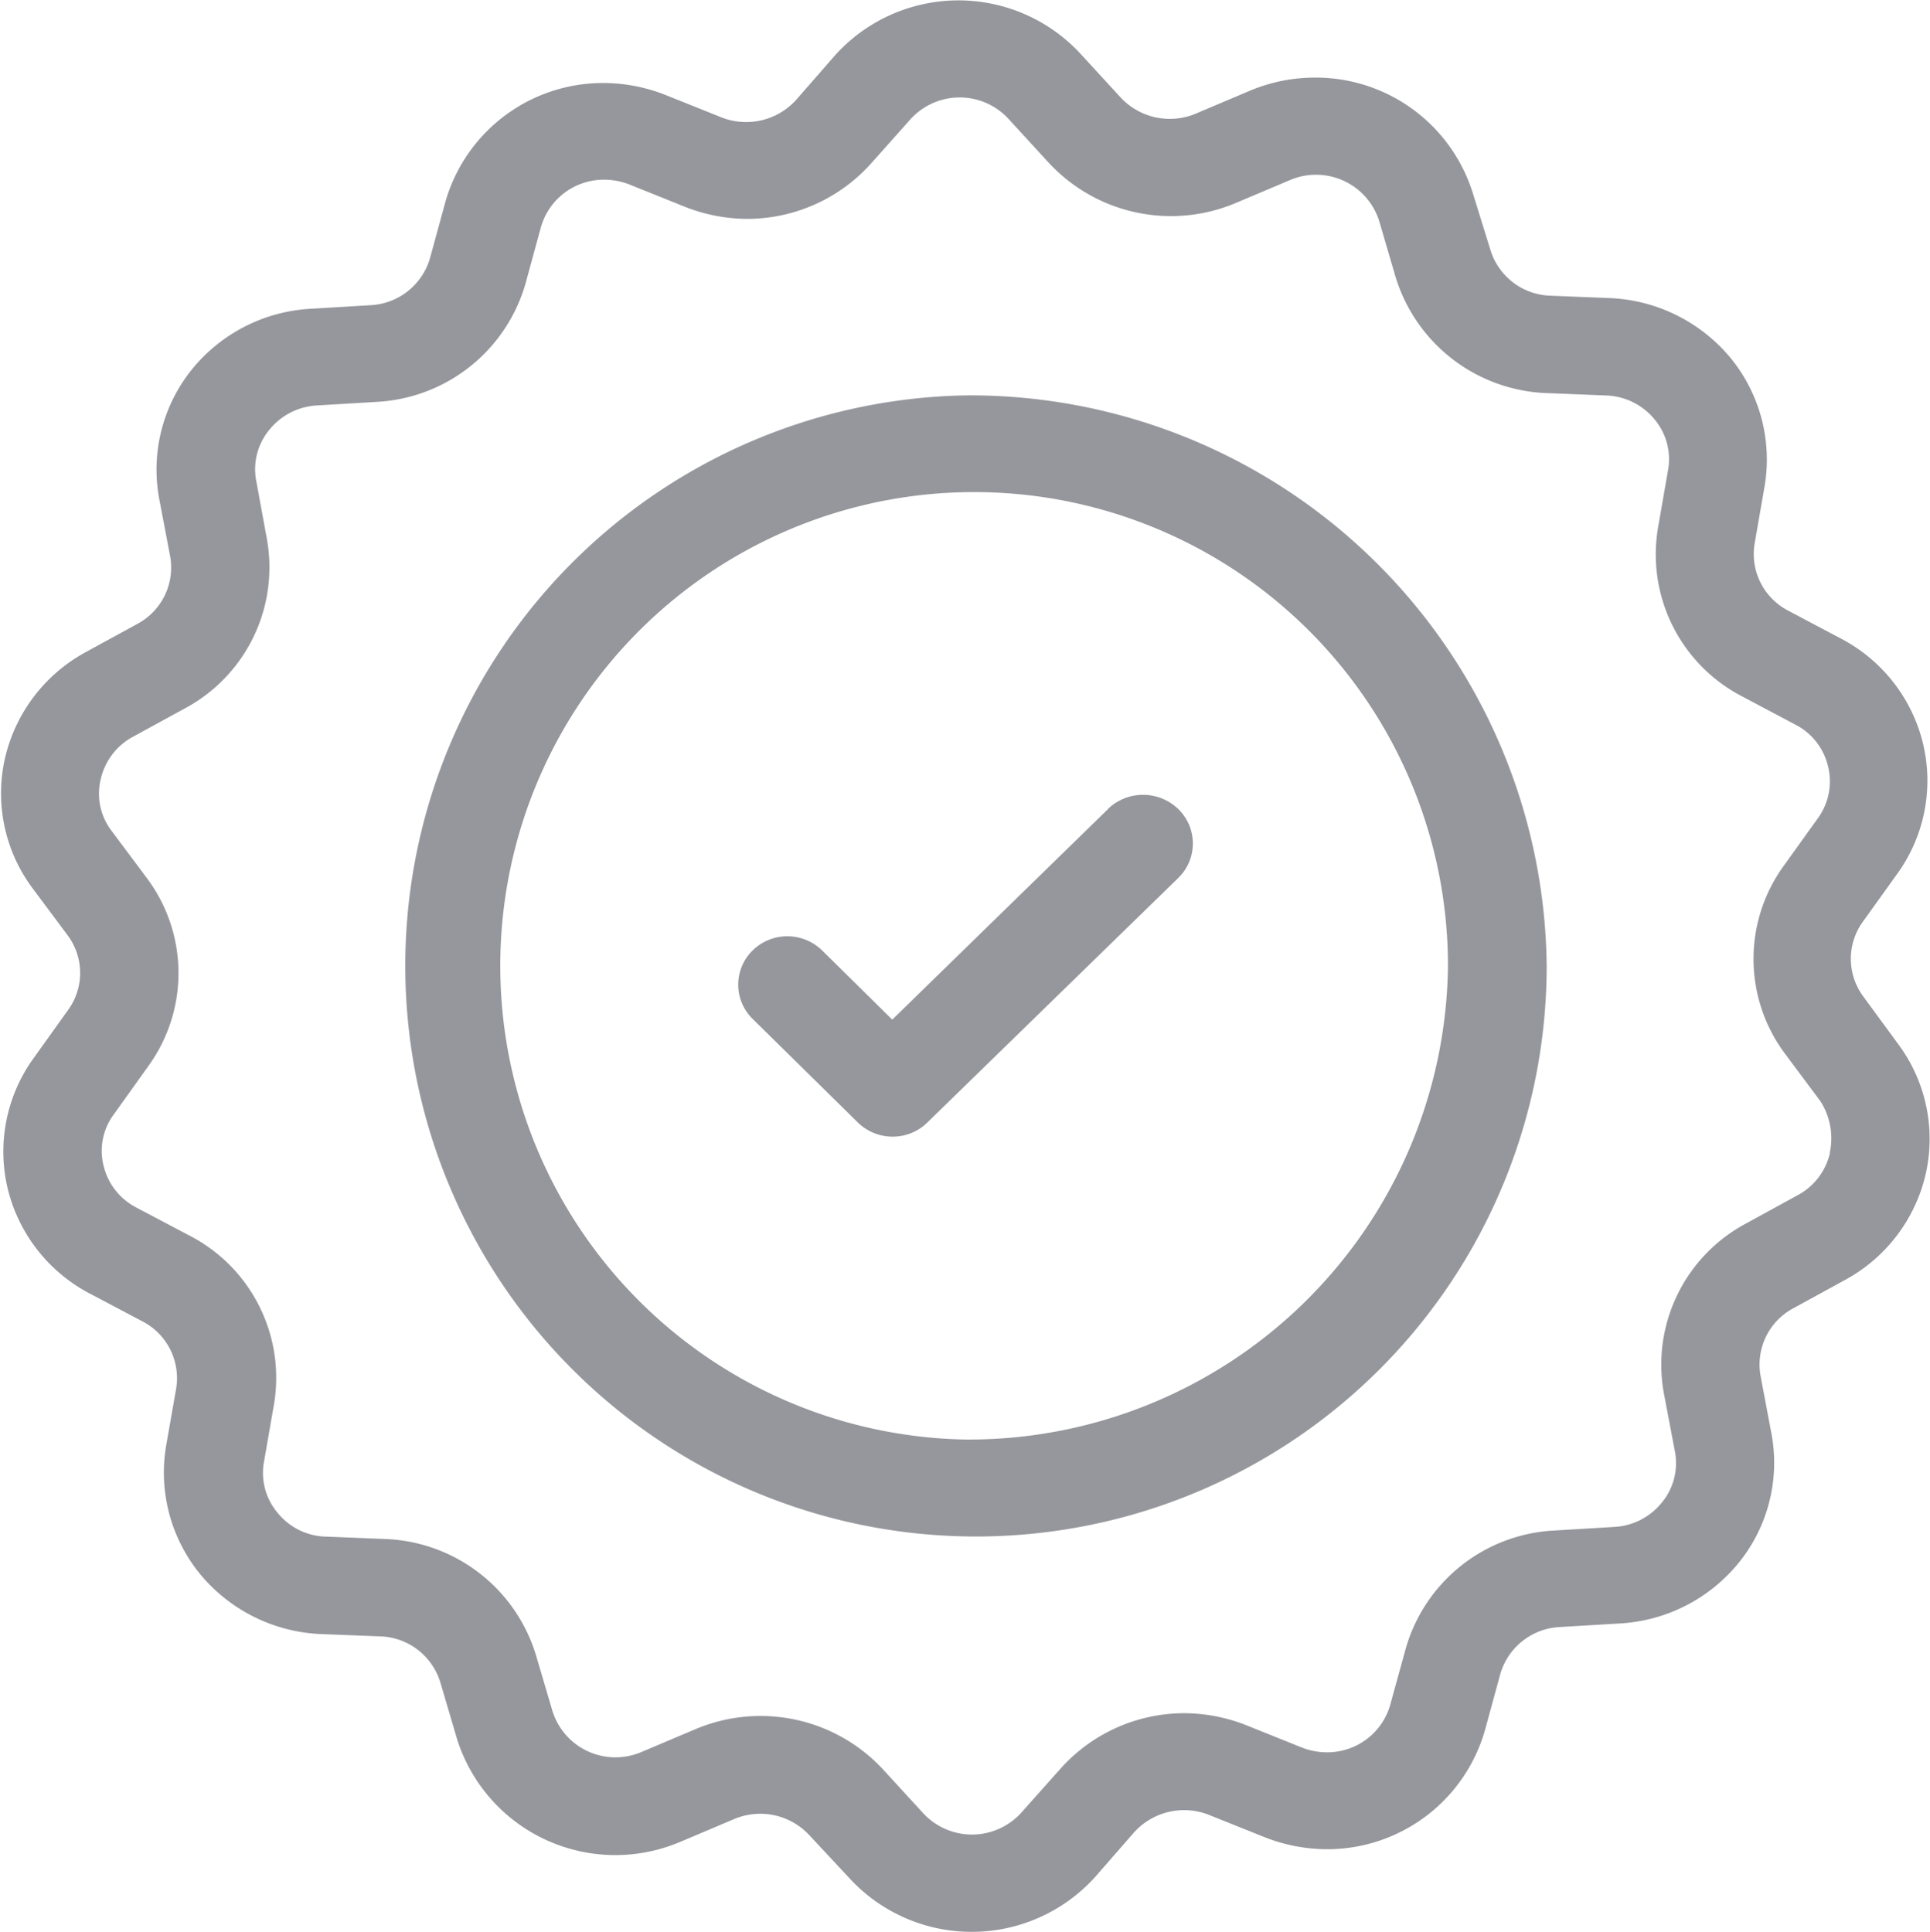 <svg xmlns="http://www.w3.org/2000/svg" width="24.968" height="25" viewBox="0 0 24.968 25">
  <defs>
    <style>
      .cls-1 {
        fill: #2d303a;
        fill-rule: evenodd;
        opacity: 0.5;
      }
    </style>
  </defs>
  <path id="guarantee.svg" class="cls-1" d="M882.3,387.116a7.383,7.383,0,1,0,7.522,7.381A7.459,7.459,0,0,0,882.3,387.116Zm0,13.51a6.13,6.13,0,1,1,6.245-6.129A6.2,6.2,0,0,1,882.3,400.626Zm11.62-5.73a0.818,0.818,0,0,1-.006-0.972l0.444-.619a2.057,2.057,0,0,0,.333-1.683,2.088,2.088,0,0,0-1.063-1.36l-0.678-.359a0.826,0.826,0,0,1-.438-0.869l0.13-.747a2.075,2.075,0,0,0-.443-1.658,2.146,2.146,0,0,0-1.558-.772l-0.772-.031a0.838,0.838,0,0,1-.777-0.6l-0.224-.722a2.129,2.129,0,0,0-2.043-1.5,2.169,2.169,0,0,0-.84.169l-0.709.3a0.869,0.869,0,0,1-.964-0.21l-0.516-.562a2.149,2.149,0,0,0-3.185.02l-0.5.573a0.872,0.872,0,0,1-.964.225l-0.714-.286a2.194,2.194,0,0,0-.808-0.159,2.12,2.12,0,0,0-2.049,1.535l-0.2.731a0.845,0.845,0,0,1-.772.609l-0.766.046a2.128,2.128,0,0,0-1.549.793,2.064,2.064,0,0,0-.417,1.662l0.141,0.742a0.826,0.826,0,0,1-.422.88l-0.673.368a2.1,2.1,0,0,0-1.042,1.377,2.052,2.052,0,0,0,.359,1.677l0.454,0.609a0.816,0.816,0,0,1,0,.972l-0.443.619a2.062,2.062,0,0,0-.334,1.683,2.091,2.091,0,0,0,1.064,1.361l0.678,0.358a0.828,0.828,0,0,1,.438.87l-0.131.747a2.076,2.076,0,0,0,.443,1.657,2.146,2.146,0,0,0,1.559.773l0.772,0.03a0.84,0.84,0,0,1,.776.6l0.214,0.726a2.147,2.147,0,0,0,2.883,1.335l0.709-.3a0.866,0.866,0,0,1,.964.209L880.8,406.3a2.15,2.15,0,0,0,3.186-.02l0.5-.573a0.872,0.872,0,0,1,.965-0.225l0.714,0.286a2.21,2.21,0,0,0,.808.159,2.122,2.122,0,0,0,2.049-1.535l0.2-.732a0.844,0.844,0,0,1,.771-0.608l0.772-.046a2.136,2.136,0,0,0,1.548-.793,2.054,2.054,0,0,0,.417-1.663l-0.14-.742a0.826,0.826,0,0,1,.422-0.88l0.672-.368a2.094,2.094,0,0,0,1.043-1.376,2.055,2.055,0,0,0-.36-1.678Zm-0.433,2.021a0.827,0.827,0,0,1-.417.547l-0.673.369a2.069,2.069,0,0,0-1.058,2.2l0.141,0.742a0.8,0.8,0,0,1-.167.665,0.846,0.846,0,0,1-.62.317l-0.767.046a2.11,2.11,0,0,0-1.928,1.53l-0.2.726a0.846,0.846,0,0,1-.818.614,0.878,0.878,0,0,1-.323-0.061l-0.715-.287a2.205,2.205,0,0,0-.808-0.158,2.15,2.15,0,0,0-1.6.716l-0.506.568a0.86,0.86,0,0,1-1.272.01l-0.516-.563a2.162,2.162,0,0,0-2.424-.527l-0.709.3a0.854,0.854,0,0,1-1.147-.532l-0.214-.726a2.121,2.121,0,0,0-1.949-1.5l-0.772-.031a0.827,0.827,0,0,1-.62-0.307,0.8,0.8,0,0,1-.177-0.66l0.13-.747a2.07,2.07,0,0,0-1.1-2.184l-0.678-.358a0.824,0.824,0,0,1-.427-0.542,0.79,0.79,0,0,1,.136-0.67l0.443-.62a2.051,2.051,0,0,0-.021-2.435l-0.454-.608a0.794,0.794,0,0,1-.141-0.67,0.832,0.832,0,0,1,.417-0.548l0.673-.368a2.069,2.069,0,0,0,1.058-2.2l-0.135-.737a0.8,0.8,0,0,1,.167-0.665,0.849,0.849,0,0,1,.62-0.317l0.766-.046a2.118,2.118,0,0,0,1.929-1.529l0.2-.732a0.846,0.846,0,0,1,.819-0.614,0.9,0.9,0,0,1,.323.061l0.714,0.287a2.214,2.214,0,0,0,.808.159,2.154,2.154,0,0,0,1.606-.716l0.506-.568a0.859,0.859,0,0,1,1.272-.011l0.516,0.563a2.157,2.157,0,0,0,2.424.527l0.709-.3a0.857,0.857,0,0,1,1.147.532l0.213,0.727a2.125,2.125,0,0,0,1.95,1.5l0.772,0.031a0.845,0.845,0,0,1,.625.306,0.8,0.8,0,0,1,.177.66l-0.13.747a2.07,2.07,0,0,0,1.095,2.184l0.677,0.359a0.818,0.818,0,0,1,.428.542,0.809,0.809,0,0,1-.13.67l-0.444.619a2.051,2.051,0,0,0,.021,2.435l0.454,0.609A0.887,0.887,0,0,1,893.484,396.917Zm-9.337-4.451-2.794,2.727-0.907-.895a0.643,0.643,0,0,0-.9,0,0.62,0.62,0,0,0,0,.885l1.361,1.34a0.642,0.642,0,0,0,.453.184h0a0.638,0.638,0,0,0,.448-0.184l3.248-3.166a0.621,0.621,0,0,0,0-.886A0.656,0.656,0,0,0,884.147,392.466Z" transform="translate(-869.813 -382)"/>
</svg>
